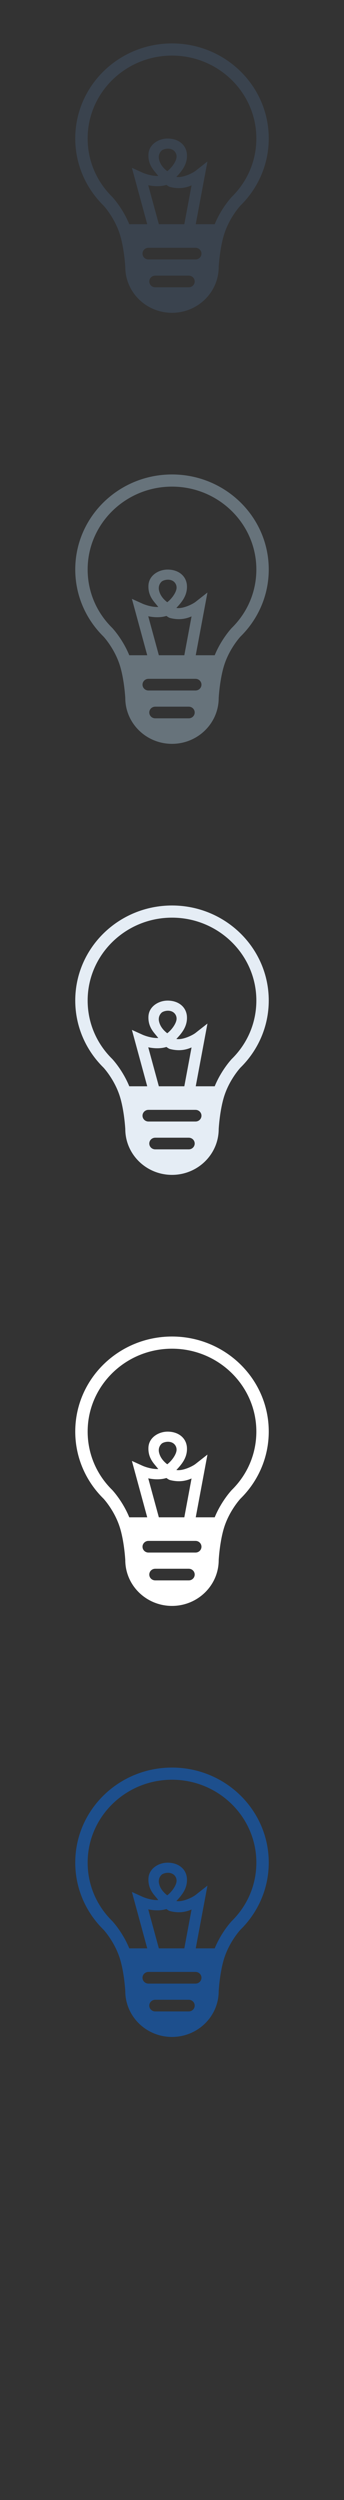 <?xml version="1.0" encoding="UTF-8" standalone="no"?>
<svg width="32px" height="232px" viewBox="0 0 32 232" version="1.1" xmlns="http://www.w3.org/2000/svg" xmlns:xlink="http://www.w3.org/1999/xlink" xmlns:sketch="http://www.bohemiancoding.com/sketch/ns">
    <rect x="0" y="0" width="32" height="232" fill="#333333" stroke="none"/>
    <title>lightbulb-line</title>
    <description>Created with Sketch (http://www.bohemiancoding.com/sketch)</description>
    <defs></defs>
    <g id="Actions" stroke="none" stroke-width="1" fill="none" fill-rule="evenodd" sketch:type="MSPage">
        <path d="M15.999,164.029 C11.028,164.031 7,167.979 7,172.848 C7,175.282 8.007,177.485 9.632,179.079 C9.632,179.079 10.622,180.138 11.127,181.679 C11.558,182.995 11.654,184.771 11.654,184.771 C11.654,187.121 13.598,189.027 15.999,189.029 C18.4,189.027 20.344,187.121 20.344,184.771 C20.344,184.771 20.44,182.995 20.871,181.679 C21.375,180.138 22.366,179.079 22.366,179.079 C23.991,177.485 25,175.282 25,172.848 C25,167.979 20.97,164.031 15.999,164.029 C15.999,164.029 20.97,164.031 15.999,164.029 L15.999,164.029 L15.999,164.029 Z M17.56,186.661 L14.44,186.661 C14.135,186.661 13.886,186.42 13.886,186.119 C13.886,185.82 14.135,185.579 14.44,185.579 L17.56,185.579 C17.863,185.579 18.112,185.82 18.112,186.119 C18.112,186.42 17.863,186.661 17.56,186.661 L17.56,186.661 L17.56,186.661 L17.56,186.661 Z M18.191,184.078 L13.807,184.078 C13.505,184.078 13.256,183.835 13.256,183.535 C13.256,183.239 13.505,182.995 13.807,182.995 L18.191,182.995 C18.493,182.995 18.742,183.239 18.742,183.535 C18.742,183.835 18.493,184.078 18.191,184.078 L18.191,184.078 L18.191,184.078 L18.191,184.078 Z M13.79,177.189 C14.42,177.318 14.998,177.309 15.482,177.158 C15.592,177.235 15.702,177.322 15.838,177.356 C16.398,177.492 17.064,177.537 17.819,177.201 L17.146,180.808 L14.777,180.808 L13.79,177.189 L13.79,177.189 L13.79,177.189 L13.79,177.189 Z M14.792,174.783 C14.725,174.48 14.809,174.189 15.032,173.977 C15.135,173.879 15.401,173.788 15.652,173.795 C16.179,173.811 16.445,174.194 16.426,174.564 C16.403,174.974 15.979,175.567 15.558,175.887 C15.193,175.606 14.892,175.244 14.792,174.783 C14.792,174.783 14.892,175.244 14.792,174.783 L14.792,174.783 L14.792,174.783 Z M21.55,178.282 C21.479,178.359 20.573,179.343 19.972,180.808 L18.208,180.808 L19.298,174.985 L18.194,175.851 C17.928,176.06 17.164,176.433 16.595,176.433 C16.528,176.433 16.464,176.427 16.405,176.418 C16.855,175.932 17.476,175.265 17.384,174.266 C17.292,173.402 16.564,172.856 15.591,172.856 C14.769,172.856 13.861,173.381 13.809,174.31 C13.764,175.175 14.187,175.676 14.472,176.017 C14.566,176.13 14.655,176.239 14.725,176.328 C14.695,176.329 14.665,176.329 14.633,176.329 C13.961,176.329 13.291,176.037 13.291,176.037 L12.27,175.574 L13.696,180.808 L12.026,180.808 C11.425,179.343 10.521,178.359 10.45,178.282 C8.967,176.829 8.153,174.9 8.153,172.848 C8.153,168.61 11.672,165.16 15.999,165.158 C20.328,165.16 23.847,168.61 23.847,172.848 C23.847,174.9 23.033,176.829 21.55,178.282 L21.55,178.282 Z M21.55,178.282" id="lightbulb-line--lp-blue" fill="#1D4F8D" sketch:type="MSShapeGroup"></path>
        <path d="M15.999,124.029 C11.028,124.031 7,127.979 7,132.848 C7,135.282 8.007,137.485 9.632,139.079 C9.632,139.079 10.622,140.138 11.127,141.679 C11.558,142.995 11.654,144.771 11.654,144.771 C11.654,147.121 13.598,149.027 15.999,149.029 C18.4,149.027 20.344,147.121 20.344,144.771 C20.344,144.771 20.44,142.995 20.871,141.679 C21.375,140.138 22.366,139.079 22.366,139.079 C23.991,137.485 25,135.282 25,132.848 C25,127.979 20.97,124.031 15.999,124.029 C15.999,124.029 20.97,124.031 15.999,124.029 L15.999,124.029 L15.999,124.029 Z M17.56,146.661 L14.44,146.661 C14.135,146.661 13.886,146.42 13.886,146.119 C13.886,145.82 14.135,145.579 14.44,145.579 L17.56,145.579 C17.863,145.579 18.112,145.82 18.112,146.119 C18.112,146.42 17.863,146.661 17.56,146.661 L17.56,146.661 L17.56,146.661 L17.56,146.661 Z M18.191,144.078 L13.807,144.078 C13.505,144.078 13.256,143.835 13.256,143.535 C13.256,143.239 13.505,142.995 13.807,142.995 L18.191,142.995 C18.493,142.995 18.742,143.239 18.742,143.535 C18.742,143.835 18.493,144.078 18.191,144.078 L18.191,144.078 L18.191,144.078 L18.191,144.078 Z M13.79,137.189 C14.42,137.318 14.998,137.309 15.482,137.158 C15.592,137.235 15.702,137.322 15.838,137.356 C16.398,137.492 17.064,137.537 17.819,137.201 L17.146,140.808 L14.777,140.808 L13.79,137.189 L13.79,137.189 L13.79,137.189 L13.79,137.189 Z M14.792,134.783 C14.725,134.48 14.809,134.189 15.032,133.977 C15.135,133.879 15.401,133.788 15.652,133.795 C16.179,133.811 16.445,134.194 16.426,134.564 C16.403,134.974 15.979,135.567 15.558,135.887 C15.193,135.606 14.892,135.244 14.792,134.783 C14.792,134.783 14.892,135.244 14.792,134.783 L14.792,134.783 L14.792,134.783 Z M21.55,138.282 C21.479,138.359 20.573,139.343 19.972,140.808 L18.208,140.808 L19.298,134.985 L18.194,135.851 C17.928,136.06 17.164,136.433 16.595,136.433 C16.528,136.433 16.464,136.427 16.405,136.418 C16.855,135.932 17.476,135.265 17.384,134.266 C17.292,133.402 16.564,132.856 15.591,132.856 C14.769,132.856 13.861,133.381 13.809,134.31 C13.764,135.175 14.187,135.676 14.472,136.017 C14.566,136.13 14.655,136.239 14.725,136.328 C14.695,136.329 14.665,136.329 14.633,136.329 C13.961,136.329 13.291,136.037 13.291,136.037 L12.27,135.574 L13.696,140.808 L12.026,140.808 C11.425,139.343 10.521,138.359 10.45,138.282 C8.967,136.829 8.153,134.9 8.153,132.848 C8.153,128.61 11.672,125.16 15.999,125.158 C20.328,125.16 23.847,128.61 23.847,132.848 C23.847,134.9 23.033,136.829 21.55,138.282 L21.55,138.282 Z M21.55,138.282" id="lightbulb-line--white" fill="#FFFFFF" sketch:type="MSShapeGroup"></path>
        <path d="M15.999,84.029 C11.028,84.031 7,87.979 7,92.848 C7,95.282 8.007,97.485 9.632,99.079 C9.632,99.079 10.622,100.138 11.127,101.679 C11.558,102.995 11.654,104.771 11.654,104.771 C11.654,107.121 13.598,109.027 15.999,109.029 C18.4,109.027 20.344,107.121 20.344,104.771 C20.344,104.771 20.44,102.995 20.871,101.679 C21.375,100.138 22.366,99.079 22.366,99.079 C23.991,97.485 25,95.282 25,92.848 C25,87.979 20.97,84.031 15.999,84.029 C15.999,84.029 20.97,84.031 15.999,84.029 L15.999,84.029 L15.999,84.029 Z M17.56,106.661 L14.44,106.661 C14.135,106.661 13.886,106.42 13.886,106.119 C13.886,105.82 14.135,105.579 14.44,105.579 L17.56,105.579 C17.863,105.579 18.112,105.82 18.112,106.119 C18.112,106.42 17.863,106.661 17.56,106.661 L17.56,106.661 L17.56,106.661 L17.56,106.661 Z M18.191,104.078 L13.807,104.078 C13.505,104.078 13.256,103.835 13.256,103.535 C13.256,103.239 13.505,102.995 13.807,102.995 L18.191,102.995 C18.493,102.995 18.742,103.239 18.742,103.535 C18.742,103.835 18.493,104.078 18.191,104.078 L18.191,104.078 L18.191,104.078 L18.191,104.078 Z M13.79,97.189 C14.42,97.318 14.998,97.309 15.482,97.158 C15.592,97.235 15.702,97.322 15.838,97.356 C16.398,97.492 17.064,97.537 17.819,97.201 L17.146,100.808 L14.777,100.808 L13.79,97.189 L13.79,97.189 L13.79,97.189 L13.79,97.189 Z M14.792,94.783 C14.725,94.48 14.809,94.189 15.032,93.977 C15.135,93.879 15.401,93.788 15.652,93.795 C16.179,93.811 16.445,94.194 16.426,94.564 C16.403,94.974 15.979,95.567 15.558,95.887 C15.193,95.606 14.892,95.244 14.792,94.783 C14.792,94.783 14.892,95.244 14.792,94.783 L14.792,94.783 L14.792,94.783 Z M21.55,98.282 C21.479,98.359 20.573,99.343 19.972,100.808 L18.208,100.808 L19.298,94.985 L18.194,95.851 C17.928,96.06 17.164,96.433 16.595,96.433 C16.528,96.433 16.464,96.427 16.405,96.418 C16.855,95.932 17.476,95.265 17.384,94.266 C17.292,93.402 16.564,92.856 15.591,92.856 C14.769,92.856 13.861,93.381 13.809,94.31 C13.764,95.175 14.187,95.676 14.472,96.017 C14.566,96.13 14.655,96.239 14.725,96.328 C14.695,96.329 14.665,96.329 14.633,96.329 C13.961,96.329 13.291,96.037 13.291,96.037 L12.27,95.574 L13.696,100.808 L12.026,100.808 C11.425,99.343 10.521,98.359 10.45,98.282 C8.967,96.829 8.153,94.9 8.153,92.848 C8.153,88.61 11.672,85.16 15.999,85.158 C20.328,85.16 23.847,88.61 23.847,92.848 C23.847,94.9 23.033,96.829 21.55,98.282 L21.55,98.282 Z M21.55,98.282" id="lightbulb-line--subdued-grey" fill="#E5EDF5" sketch:type="MSShapeGroup"></path>
        <path d="M15.999,44.029 C11.028,44.031 7,47.979 7,52.848 C7,55.282 8.007,57.485 9.632,59.079 C9.632,59.079 10.622,60.138 11.127,61.679 C11.558,62.995 11.654,64.771 11.654,64.771 C11.654,67.121 13.598,69.027 15.999,69.029 C18.4,69.027 20.344,67.121 20.344,64.771 C20.344,64.771 20.44,62.995 20.871,61.679 C21.375,60.138 22.366,59.079 22.366,59.079 C23.991,57.485 25,55.282 25,52.848 C25,47.979 20.97,44.031 15.999,44.029 C15.999,44.029 20.97,44.031 15.999,44.029 L15.999,44.029 L15.999,44.029 Z M17.56,66.661 L14.44,66.661 C14.135,66.661 13.886,66.42 13.886,66.119 C13.886,65.82 14.135,65.579 14.44,65.579 L17.56,65.579 C17.863,65.579 18.112,65.82 18.112,66.119 C18.112,66.42 17.863,66.661 17.56,66.661 L17.56,66.661 L17.56,66.661 L17.56,66.661 Z M18.191,64.078 L13.807,64.078 C13.505,64.078 13.256,63.835 13.256,63.535 C13.256,63.239 13.505,62.995 13.807,62.995 L18.191,62.995 C18.493,62.995 18.742,63.239 18.742,63.535 C18.742,63.835 18.493,64.078 18.191,64.078 L18.191,64.078 L18.191,64.078 L18.191,64.078 Z M13.79,57.189 C14.42,57.318 14.998,57.309 15.482,57.158 C15.592,57.235 15.702,57.322 15.838,57.356 C16.398,57.492 17.064,57.537 17.819,57.201 L17.146,60.808 L14.777,60.808 L13.79,57.189 L13.79,57.189 L13.79,57.189 L13.79,57.189 Z M14.792,54.783 C14.725,54.48 14.809,54.189 15.032,53.977 C15.135,53.879 15.401,53.788 15.652,53.795 C16.179,53.811 16.445,54.194 16.426,54.564 C16.403,54.974 15.979,55.567 15.558,55.887 C15.193,55.606 14.892,55.244 14.792,54.783 C14.792,54.783 14.892,55.244 14.792,54.783 L14.792,54.783 L14.792,54.783 Z M21.55,58.282 C21.479,58.359 20.573,59.343 19.972,60.808 L18.208,60.808 L19.298,54.985 L18.194,55.851 C17.928,56.06 17.164,56.433 16.595,56.433 C16.528,56.433 16.464,56.427 16.405,56.418 C16.855,55.932 17.476,55.265 17.384,54.266 C17.292,53.402 16.564,52.856 15.591,52.856 C14.769,52.856 13.861,53.381 13.809,54.31 C13.764,55.175 14.187,55.676 14.472,56.017 C14.566,56.13 14.655,56.239 14.725,56.328 C14.695,56.329 14.665,56.329 14.633,56.329 C13.961,56.329 13.291,56.037 13.291,56.037 L12.27,55.574 L13.696,60.808 L12.026,60.808 C11.425,59.343 10.521,58.359 10.45,58.282 C8.967,56.829 8.153,54.9 8.153,52.848 C8.153,48.61 11.672,45.16 15.999,45.158 C20.328,45.16 23.847,48.61 23.847,52.848 C23.847,54.9 23.033,56.829 21.55,58.282 L21.55,58.282 Z M21.55,58.282" id="lightbulb-line--body-grey" fill="#67737B" sketch:type="MSShapeGroup"></path>
        <path d="M15.999,4.029 C11.028,4.031 7,7.979 7,12.848 C7,15.282 8.007,17.485 9.632,19.079 C9.632,19.079 10.622,20.138 11.127,21.679 C11.558,22.995 11.654,24.771 11.654,24.771 C11.654,27.121 13.598,29.027 15.999,29.029 C18.4,29.027 20.344,27.121 20.344,24.771 C20.344,24.771 20.44,22.995 20.871,21.679 C21.375,20.138 22.366,19.079 22.366,19.079 C23.991,17.485 25,15.282 25,12.848 C25,7.979 20.97,4.031 15.999,4.029 C15.999,4.029 20.97,4.031 15.999,4.029 L15.999,4.029 L15.999,4.029 Z M17.56,26.661 L14.44,26.661 C14.135,26.661 13.886,26.42 13.886,26.119 C13.886,25.82 14.135,25.579 14.44,25.579 L17.56,25.579 C17.863,25.579 18.112,25.82 18.112,26.119 C18.112,26.42 17.863,26.661 17.56,26.661 L17.56,26.661 L17.56,26.661 L17.56,26.661 Z M18.191,24.078 L13.807,24.078 C13.505,24.078 13.256,23.835 13.256,23.535 C13.256,23.239 13.505,22.995 13.807,22.995 L18.191,22.995 C18.493,22.995 18.742,23.239 18.742,23.535 C18.742,23.835 18.493,24.078 18.191,24.078 L18.191,24.078 L18.191,24.078 L18.191,24.078 Z M13.79,17.189 C14.42,17.318 14.998,17.309 15.482,17.158 C15.592,17.235 15.702,17.322 15.838,17.356 C16.398,17.492 17.064,17.537 17.819,17.201 L17.146,20.808 L14.777,20.808 L13.79,17.189 L13.79,17.189 L13.79,17.189 L13.79,17.189 Z M14.792,14.783 C14.725,14.48 14.809,14.189 15.032,13.977 C15.135,13.879 15.401,13.788 15.652,13.795 C16.179,13.811 16.445,14.194 16.426,14.564 C16.403,14.974 15.979,15.567 15.558,15.887 C15.193,15.606 14.892,15.244 14.792,14.783 C14.792,14.783 14.892,15.244 14.792,14.783 L14.792,14.783 L14.792,14.783 Z M21.55,18.282 C21.479,18.359 20.573,19.343 19.972,20.808 L18.208,20.808 L19.298,14.985 L18.194,15.851 C17.928,16.06 17.164,16.433 16.595,16.433 C16.528,16.433 16.464,16.427 16.405,16.418 C16.855,15.932 17.476,15.265 17.384,14.266 C17.292,13.402 16.564,12.856 15.591,12.856 C14.769,12.856 13.861,13.381 13.809,14.31 C13.764,15.175 14.187,15.676 14.472,16.017 C14.566,16.13 14.655,16.239 14.725,16.328 C14.695,16.329 14.665,16.329 14.633,16.329 C13.961,16.329 13.291,16.037 13.291,16.037 L12.27,15.574 L13.696,20.808 L12.026,20.808 C11.425,19.343 10.521,18.359 10.45,18.282 C8.967,16.829 8.153,14.9 8.153,12.848 C8.153,8.61 11.672,5.16 15.999,5.158 C20.328,5.16 23.847,8.61 23.847,12.848 C23.847,14.9 23.033,16.829 21.55,18.282 L21.55,18.282 Z M21.55,18.282" id="lightbulb-line--title-grey" fill="#3A434E" sketch:type="MSShapeGroup"></path>
    </g>
</svg>